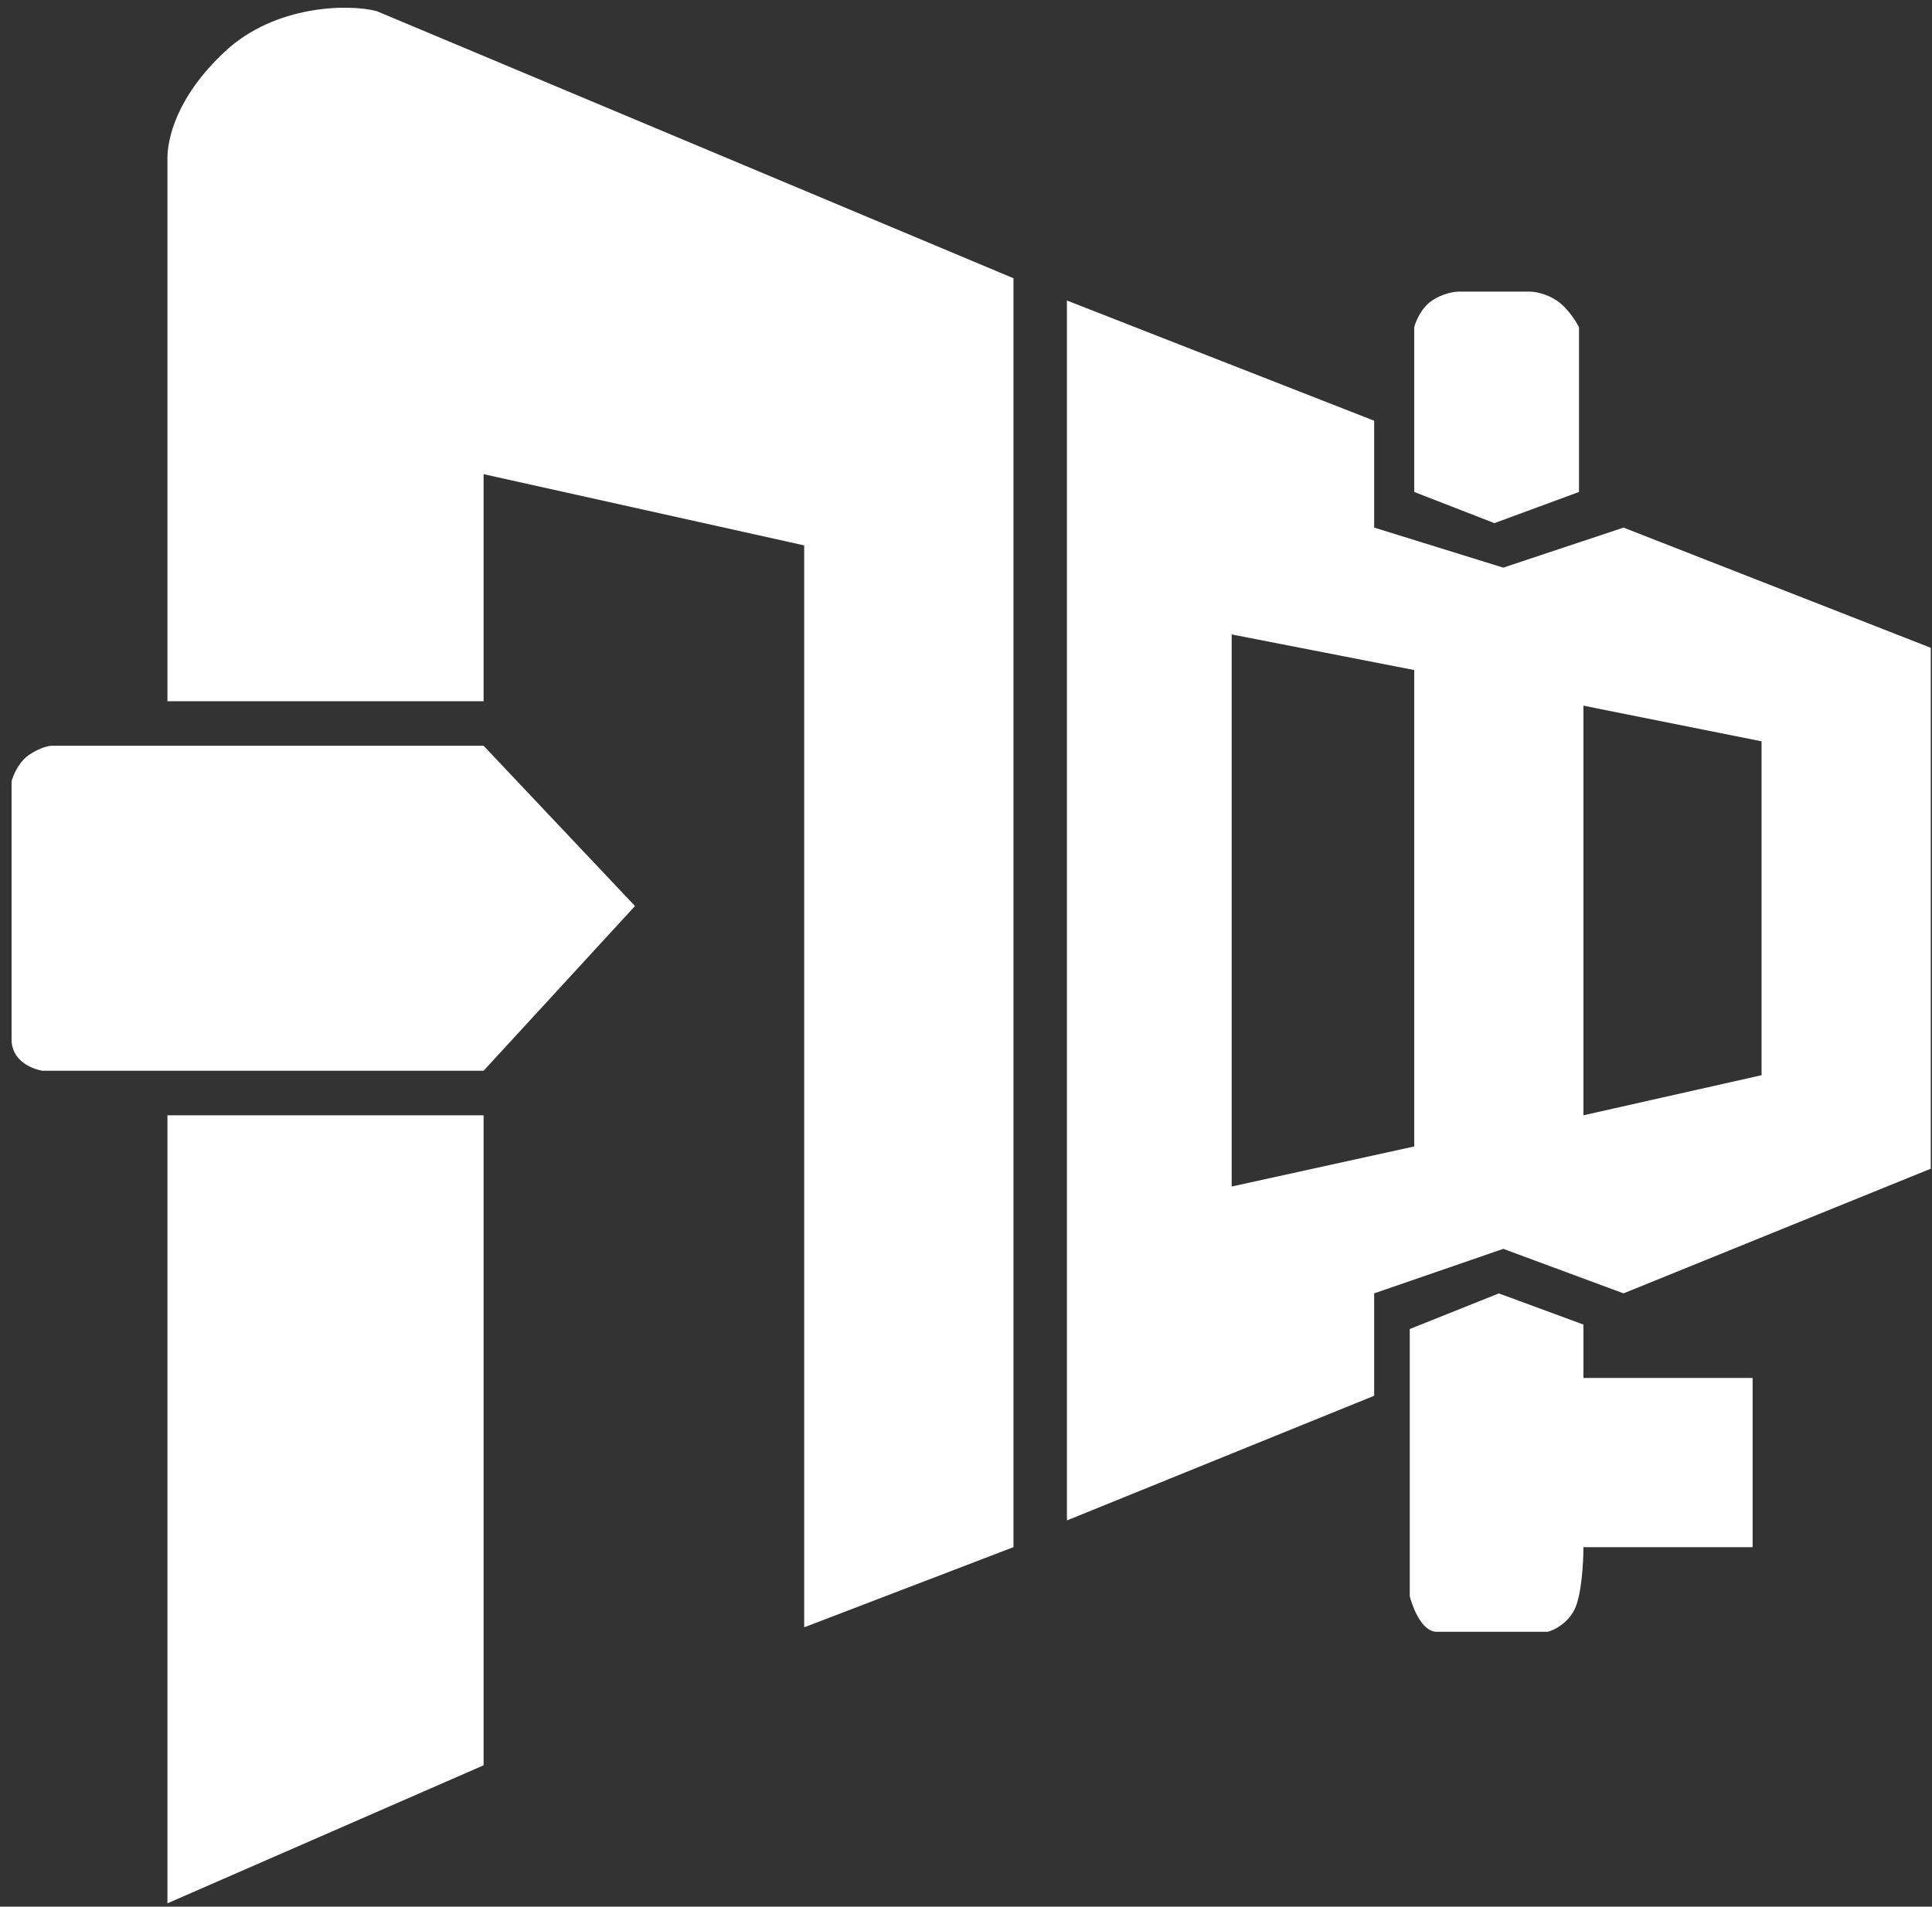 <svg width="154" height="152" viewBox="0 0 154 152" fill="none" xmlns="http://www.w3.org/2000/svg">
<rect x="0" y="0" width="154" height="152" fill="#333333" stroke="none"/>
<path d="M112.372 127.247V105.951L119.471 103.112L126.215 105.596V109.855H139.703V123.343H126.215C126.215 124.526 126.073 127.176 125.505 128.312C124.937 129.448 123.849 129.969 123.375 130.087H114.502C113.366 130.087 112.609 128.194 112.372 127.247Z" fill="white"/>
<path d="M13.346 151.736V88.912H38.547V140.733L13.346 151.736Z" fill="white"/>
<path d="M38.547 59.452H4.118C3.881 59.452 3.195 59.594 2.343 60.161C1.491 60.729 1.041 61.818 0.923 62.291V82.878C0.923 84.581 2.58 85.244 3.408 85.362H38.547L50.615 72.23L38.547 59.452Z" fill="white"/>
<path d="M38.547 55.902H13.346V12.6C13.346 11.18 13.985 7.772 17.96 4.081C21.936 0.39 27.78 0.295 30.028 0.887L80.784 22.183V123.341L64.102 129.73V43.479L38.547 37.8V55.902Z" fill="white"/>
<path d="M112.729 39.22V26.087C112.847 25.614 113.297 24.526 114.149 23.958C115.001 23.39 115.924 23.248 116.278 23.248H121.957C122.312 23.248 123.235 23.39 124.087 23.958C124.939 24.526 125.625 25.614 125.862 26.087V39.22L119.118 41.705L112.729 39.22Z" fill="white"/>
<path fill-rule="evenodd" clip-rule="evenodd" d="M85.044 121.211V23.958L109.535 33.541V42.06L119.828 45.254L129.411 42.06L153.902 51.643V93.171L129.411 103.109L119.828 99.56L109.535 103.109V111.273L85.044 121.211ZM98.177 50.578V94.591L112.729 91.396V53.418L98.177 50.578ZM126.217 88.912V56.257L140.414 59.097V85.717L126.217 88.912Z" fill="white"/>
</svg>
